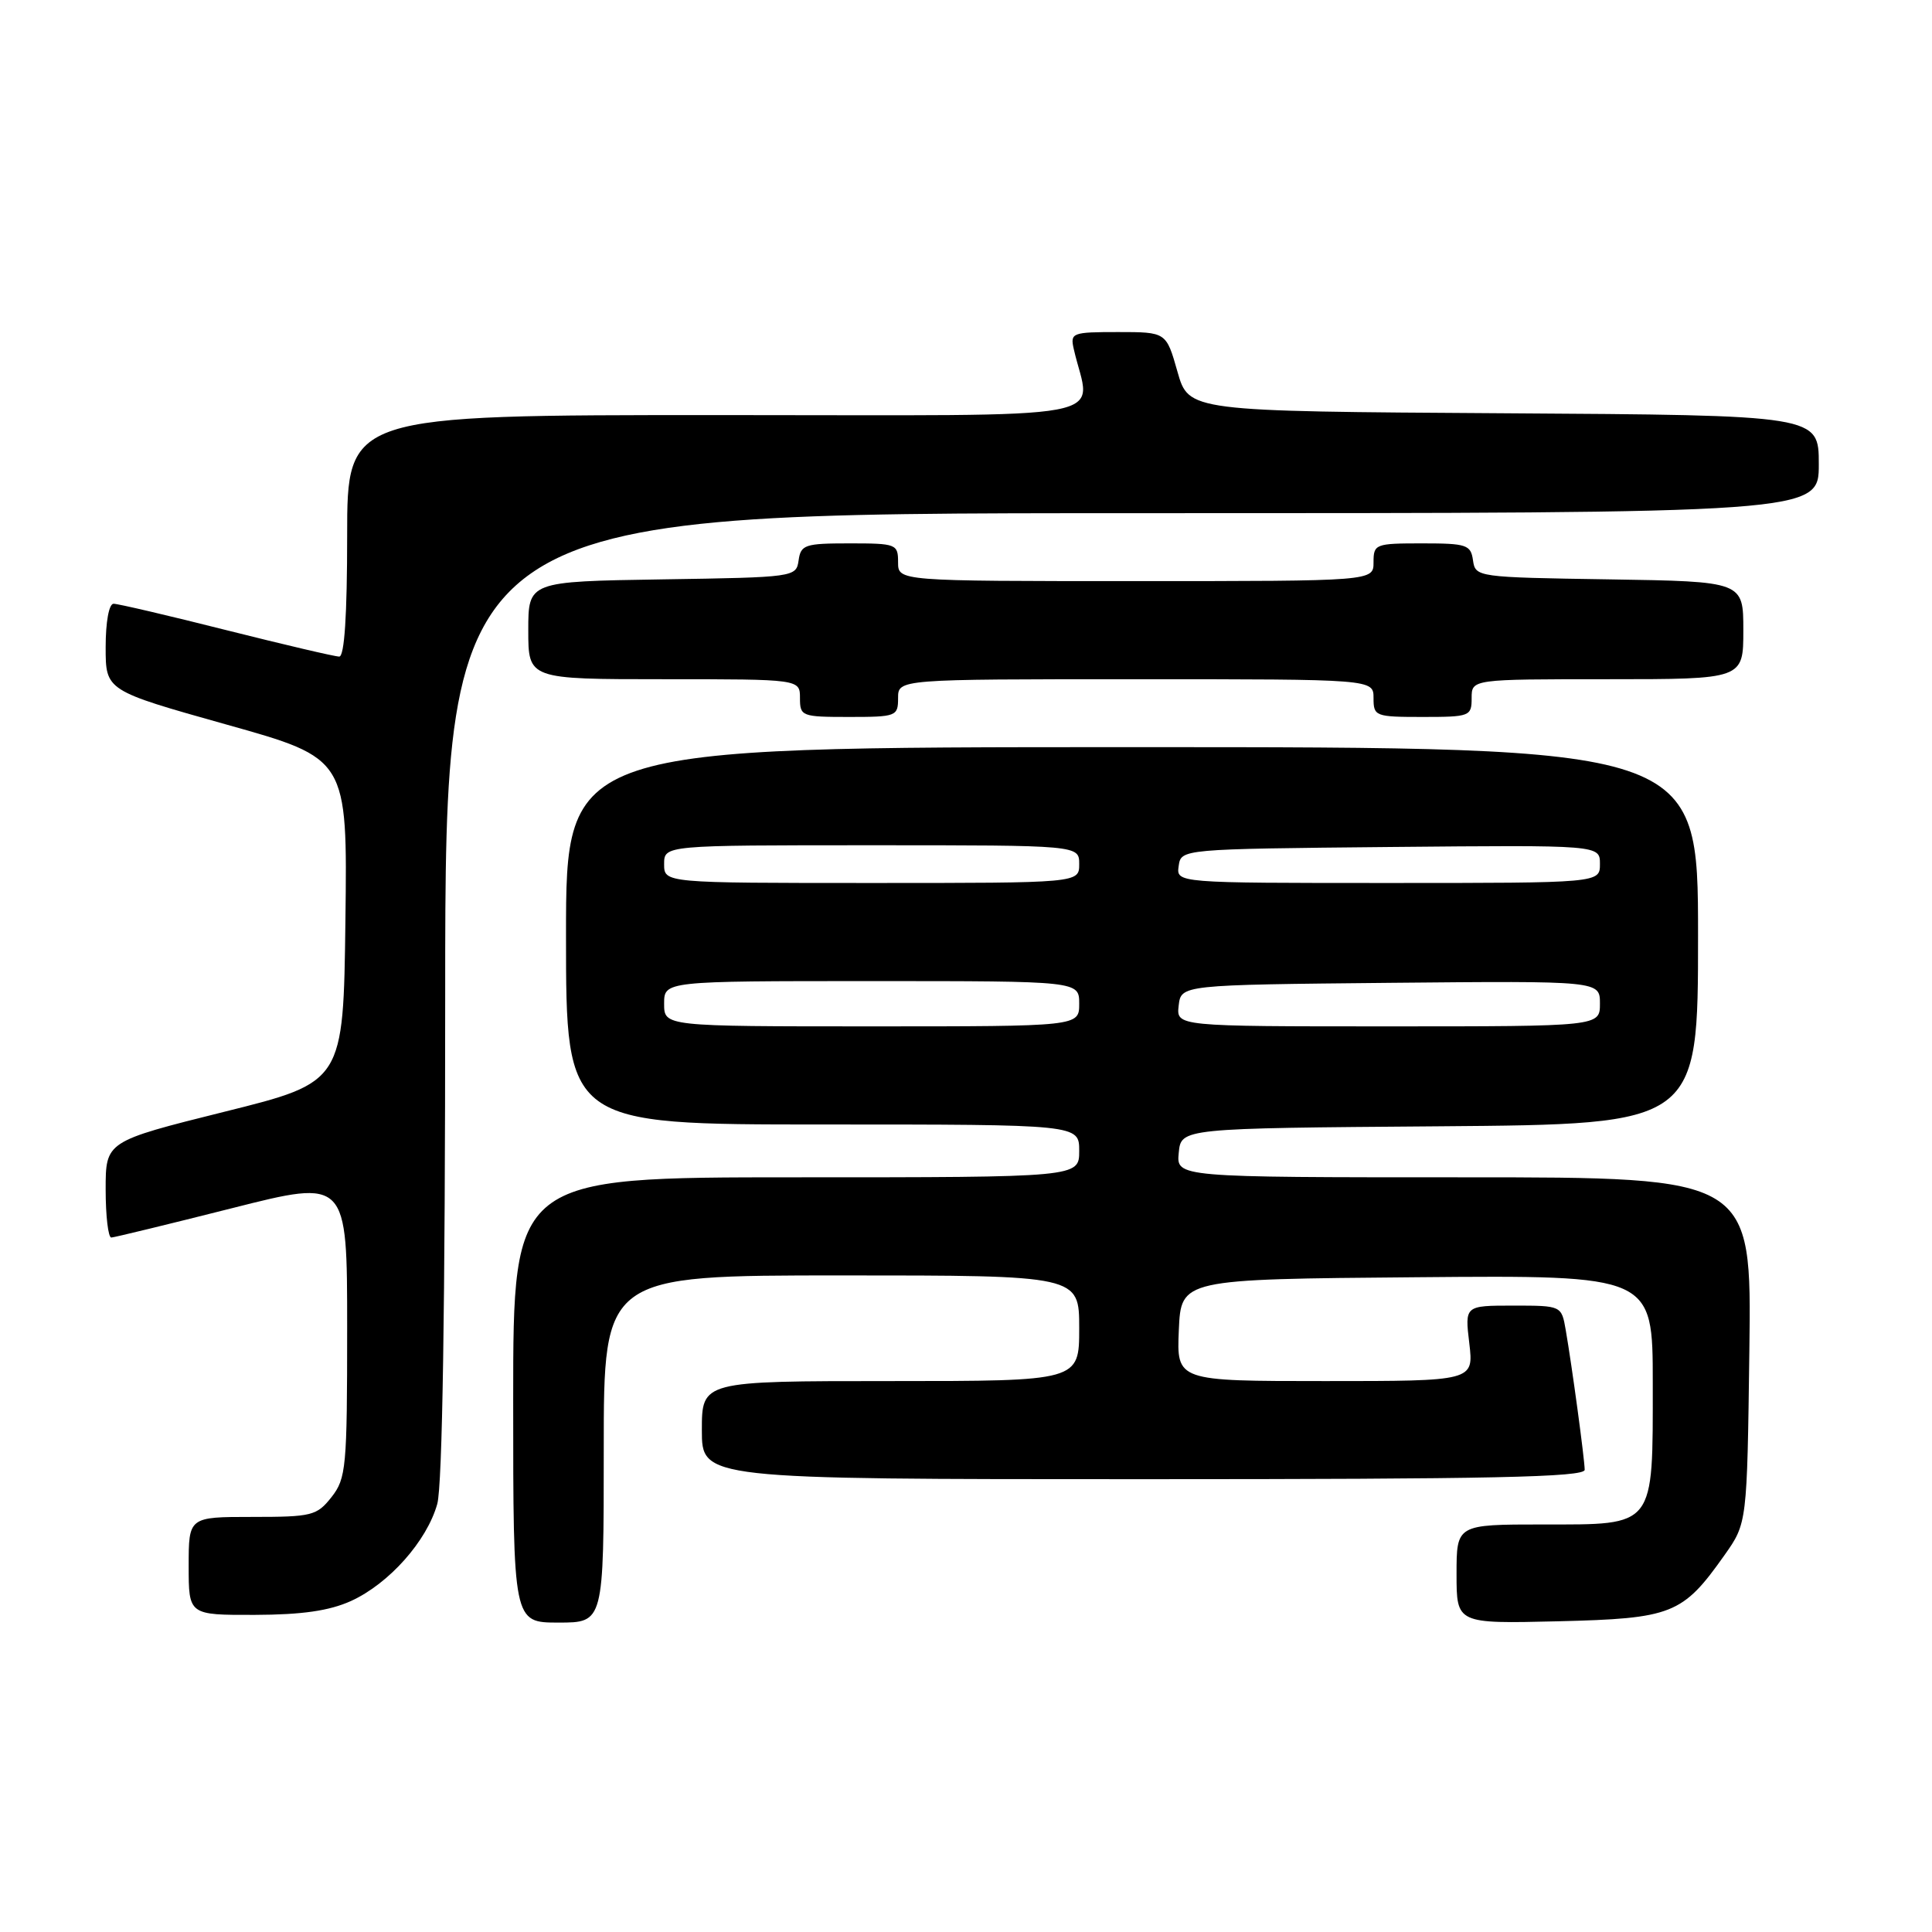 <?xml version="1.0" encoding="UTF-8" standalone="no"?>
<!DOCTYPE svg PUBLIC "-//W3C//DTD SVG 1.1//EN" "http://www.w3.org/Graphics/SVG/1.1/DTD/svg11.dtd" >
<svg xmlns="http://www.w3.org/2000/svg" xmlns:xlink="http://www.w3.org/1999/xlink" version="1.1" viewBox="0 0 256 256">
 <g >
 <path fill="currentColor"
d=" M 80.00 192.00 C 80.00 169.00 80.00 169.00 111.50 169.00 C 143.00 169.00 143.00 169.00 143.00 176.00 C 143.00 183.00 143.00 183.00 118.00 183.00 C 93.00 183.00 93.00 183.00 93.00 189.50 C 93.00 196.00 93.00 196.00 151.50 196.00 C 197.64 196.00 210.00 195.74 209.98 194.75 C 209.96 193.29 208.29 180.97 207.47 176.25 C 206.91 173.00 206.91 173.00 200.50 173.00 C 194.09 173.00 194.09 173.00 194.69 178.00 C 195.28 183.00 195.28 183.00 175.59 183.00 C 155.91 183.00 155.91 183.00 156.20 176.25 C 156.50 169.50 156.50 169.50 187.75 169.24 C 219.00 168.97 219.00 168.97 219.00 183.26 C 219.00 202.53 219.41 202.00 204.44 202.00 C 193.00 202.00 193.00 202.00 193.00 208.58 C 193.00 215.15 193.00 215.15 206.43 214.83 C 221.59 214.46 222.95 213.92 228.50 206.07 C 231.50 201.83 231.50 201.83 231.80 178.92 C 232.10 156.00 232.10 156.00 193.99 156.00 C 155.87 156.00 155.87 156.00 156.19 152.75 C 156.50 149.50 156.50 149.50 190.75 149.24 C 225.00 148.97 225.00 148.97 225.00 123.99 C 225.00 99.00 225.00 99.00 150.00 99.00 C 75.00 99.00 75.00 99.00 75.00 124.00 C 75.00 149.00 75.00 149.00 109.00 149.00 C 143.00 149.00 143.00 149.00 143.00 152.50 C 143.00 156.00 143.00 156.00 105.50 156.00 C 68.00 156.00 68.00 156.00 68.00 185.50 C 68.00 215.00 68.00 215.00 74.00 215.00 C 80.00 215.00 80.00 215.00 80.00 192.00 Z  M 46.51 212.14 C 51.55 209.84 56.57 204.19 57.94 199.28 C 58.62 196.82 58.99 173.15 58.99 131.75 C 59.00 68.00 59.00 68.00 150.00 68.00 C 241.00 68.00 241.00 68.00 241.00 61.51 C 241.00 55.02 241.00 55.02 199.26 54.76 C 157.51 54.50 157.51 54.50 156.02 49.25 C 154.53 44.00 154.53 44.00 148.15 44.00 C 142.05 44.00 141.79 44.10 142.28 46.25 C 144.48 55.97 149.69 55.00 95.12 55.00 C 46.00 55.00 46.00 55.00 46.00 71.00 C 46.00 81.52 45.64 87.00 44.95 87.00 C 44.37 87.00 37.64 85.42 30.00 83.50 C 22.36 81.57 15.63 80.00 15.05 80.00 C 14.44 80.00 14.00 82.40 14.00 85.76 C 14.00 91.51 14.00 91.51 30.02 96.01 C 46.04 100.50 46.04 100.50 45.77 121.94 C 45.50 143.39 45.50 143.39 29.75 147.31 C 14.00 151.24 14.00 151.24 14.00 157.62 C 14.00 161.13 14.34 163.99 14.75 163.98 C 15.16 163.96 22.36 162.21 30.75 160.09 C 46.00 156.23 46.00 156.23 46.00 175.98 C 46.00 194.45 45.87 195.90 43.93 198.37 C 41.98 200.84 41.34 201.00 33.43 201.00 C 25.00 201.00 25.00 201.00 25.00 207.50 C 25.00 214.00 25.00 214.00 33.75 213.98 C 40.04 213.96 43.63 213.44 46.51 212.14 Z  M 119.00 92.50 C 119.00 90.00 119.00 90.00 150.50 90.00 C 182.00 90.00 182.00 90.00 182.00 92.50 C 182.00 94.91 182.23 95.00 188.50 95.00 C 194.77 95.00 195.00 94.91 195.00 92.50 C 195.00 90.00 195.00 90.00 213.00 90.00 C 231.00 90.00 231.00 90.00 231.00 83.52 C 231.00 77.05 231.00 77.05 213.25 76.77 C 195.70 76.50 195.50 76.47 195.18 74.25 C 194.89 72.18 194.34 72.00 188.43 72.00 C 182.24 72.00 182.00 72.09 182.00 74.50 C 182.00 77.00 182.00 77.00 150.50 77.00 C 119.00 77.00 119.00 77.00 119.00 74.50 C 119.00 72.09 118.76 72.00 112.57 72.00 C 106.66 72.00 106.11 72.18 105.82 74.25 C 105.50 76.47 105.30 76.50 87.75 76.77 C 70.00 77.05 70.00 77.05 70.00 83.52 C 70.00 90.00 70.00 90.00 88.00 90.00 C 106.00 90.00 106.00 90.00 106.00 92.50 C 106.00 94.91 106.23 95.00 112.50 95.00 C 118.77 95.00 119.00 94.91 119.00 92.50 Z  M 88.00 133.00 C 88.00 130.00 88.00 130.00 115.50 130.00 C 143.00 130.00 143.00 130.00 143.00 133.00 C 143.00 136.00 143.00 136.00 115.50 136.00 C 88.00 136.00 88.00 136.00 88.00 133.00 Z  M 156.18 133.25 C 156.50 130.50 156.50 130.50 184.25 130.23 C 212.00 129.97 212.00 129.97 212.00 132.98 C 212.00 136.00 212.00 136.00 183.93 136.00 C 155.87 136.00 155.87 136.00 156.18 133.25 Z  M 88.00 114.50 C 88.00 112.00 88.00 112.00 115.50 112.00 C 143.00 112.00 143.00 112.00 143.00 114.50 C 143.00 117.00 143.00 117.00 115.50 117.00 C 88.00 117.00 88.00 117.00 88.00 114.50 Z  M 156.18 114.75 C 156.50 112.50 156.50 112.50 184.25 112.23 C 212.00 111.97 212.00 111.97 212.00 114.48 C 212.00 117.00 212.00 117.00 183.93 117.00 C 155.86 117.00 155.86 117.00 156.18 114.75 Z "/>
</g>
</svg>